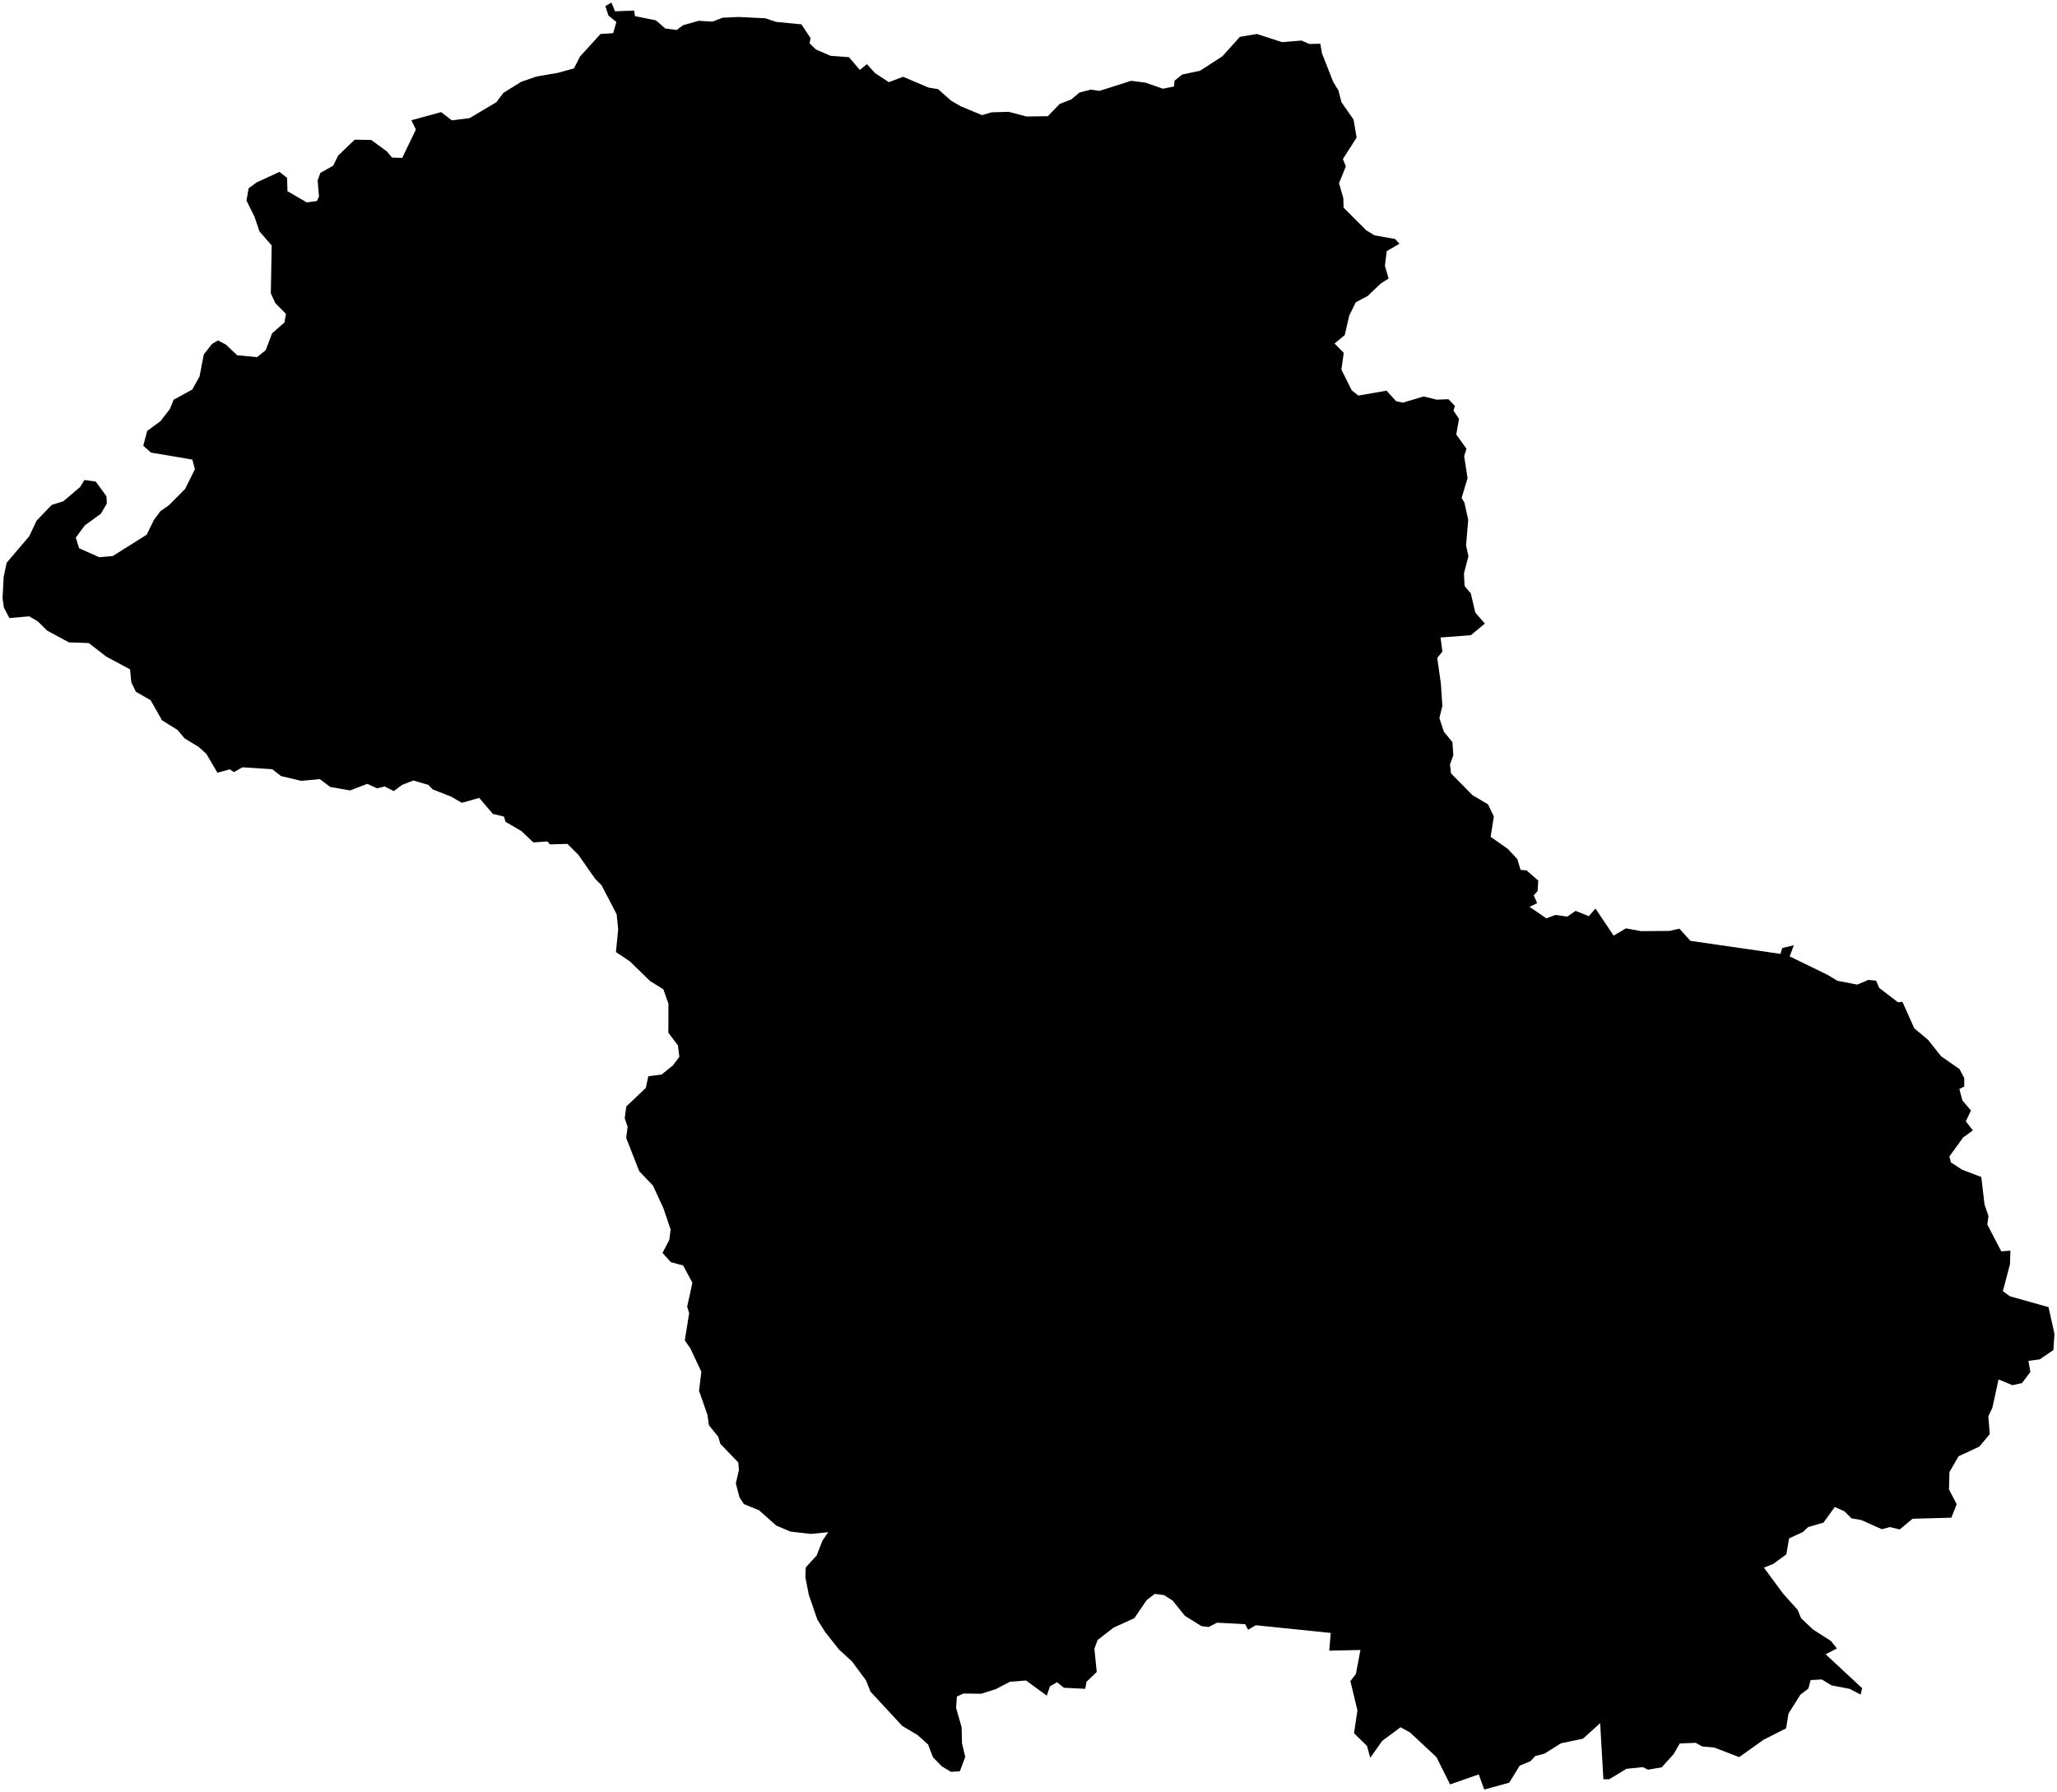 <?xml version="1.0"?>
<svg xmlns="http://www.w3.org/2000/svg" version="1.2" baseProfile="tiny" width="800" height="697" viewBox="0 0 800 697" stroke-linecap="round" stroke-linejoin="round">
<g id="sigung">
<path d="M 798.61 525.05 793.29 528.7 788.89 529.28 789.64 533.59 786.4 537.91 782.66 538.74 777.27 536.5 774.86 547.53 773.28 550.85 773.86 557.74 769.79 562.64 761.74 566.37 758.17 572.51 758 579.32 760.99 585.04 758.92 590.27 743.83 590.69 738.82 594.84 735 593.92 731.85 594.75 723.88 591.19 720.06 590.52 717.32 587.78 713.58 586.12 709.18 592.18 703.2 593.93 701.21 595.83 695.81 598.32 694.73 604.55 689.59 608.28 686.02 609.69 693.41 619.73 699.14 626.12 700.46 629.36 705.11 633.76 712.09 638.24 714.41 641.14 710.01 643.39 724.21 656.58 723.63 659.07 719.31 656.83 712.34 655.5 708.52 653.18 704.2 653.43 703.29 656.75 700.22 659.07 695.57 666.46 694.65 672.18 685.85 676.66 676.39 683.39 666.67 679.65 662.02 679.24 659.45 677.83 653.3 678.07 650.9 682.22 646.25 687.37 640.93 688.28 638.94 687.29 632.55 687.95 625.82 692.02 623.58 692.02 622.33 670.19 615.61 676.25 607.14 677.99 600.66 682.06 597.09 682.97 595.26 684.96 591.03 686.71 586.96 693.34 577.25 696 575.1 690.11 563.96 694.01 558.65 683.39 548.43 673.84 544.7 671.77 537.56 677.08 532.91 683.64 531.66 679.07 526.6 674.09 527.93 665.21 525.19 653.84 527.34 651.02 529.09 641.73 516.96 641.98 517.55 635.09 488.4 632.1 485.41 633.85 484.25 631.69 473.29 631.11 470.08 632.79 467.23 632.43 460.84 628.45 456.1 622.56 452.78 620.4 449.13 619.9 445.97 622.31 441.16 629.36 433.1 633.02 426.88 637.83 425.63 641.23 426.54 650.28 422.56 654.09 422.06 656.83 413.76 656.42 411.1 654.26 408.36 655.84 407.11 659.49 399.06 653.6 392.75 654.1 387.35 656.92 381.62 658.74 374.73 658.66 372.16 659.82 371.83 664.22 373.99 671.77 374.15 678.08 375.4 683.31 373.32 688.87 369.83 689.12 366.26 686.96 362.86 683.47 360.95 678.49 356.8 674.76 350.9 671.27 338.53 657.91 336.79 653.52 331.31 646.13 326.32 641.57 320.93 634.76 317.86 629.86 314.53 620.16 313.21 613.35 313.37 609.62 317.61 604.97 319.85 599.24 322.09 595.92 315.28 596.59 307.39 595.67 301.89 593.33 295.19 587.38 289.29 584.97 287.59 582.36 286.18 576.92 287.38 571.74 287.13 568.79 280.16 561.55 279.33 558.79 275.71 554.31 275.13 550.24 271.86 540.88 272.77 533.52 268.49 524.43 266.33 521.29 268.03 510.7 267.25 508.21 269.28 498.91 265.71 492.19 260.93 490.9 257.66 487.3 260.31 482.2 260.81 478.21 258.03 469.95 253.92 461.07 248.6 455.51 243.54 442.57 244.08 438.21 242.96 434.93 243.58 430.33 251.18 423.11 252.13 418.59 257.28 417.92 261.6 414.47 264.21 411.03 263.67 406.59 259.94 401.66 259.98 390.41 257.99 384.77 252.84 381.57 244.91 373.86 239.55 370.29 240.42 361.45 239.84 355.6 233.95 344.31 231.46 341.78 224.94 332.45 220.66 328.21 213.89 328.42 212.9 327.26 207.42 327.63 202.81 323.24 196.62 319.63 196 317.59 191.68 316.56 186.37 310.33 179.6 312.24 175.45 309.83 168.27 307.01 166.61 305.27 160.77 303.55 156.39 305.27 153.12 307.68 149.63 305.89 146.64 306.6 142.82 304.86 136.18 307.43 128.41 306.06 124.39 303.03 117.12 303.69 109.27 301.83 105.87 299.17 94.29 298.42 91.01 300.29 89.35 299.21 84.57 300.54 80.25 293.2 77.22 290.46 71.79 287.18 69.05 283.9 63.01 280.14 58.58 272.33 52.85 269.05 51.07 265.4 50.57 260.33 41.31 255.36 34.5 250.09 26.82 249.84 18.35 245.27 14.74 241.7 11.38 239.71 3.66 240.38 1.5 236.27 1 232.7 1.42 224.44 2.58 218.88 11.38 208.55 14.24 202.49 20.1 196.39 24.66 194.94 31.14 189.42 32.84 186.68 37.24 187.31 41.39 192.99 41.56 195.81 39.24 199.79 32.97 204.36 29.48 209.09 30.77 213.24 38.61 216.72 43.84 216.27 57.04 207.96 59.87 202.2 62.4 198.8 65.68 196.51 71.99 190.17 75.81 182.49 74.81 178.75 58.71 176.02 55.72 173.36 57.25 167.6 62.44 163.78 66.1 159.01 67.5 155.49 74.77 151.5 77.6 146.44 79.26 137.84 82.45 133.78 84.74 132.41 87.81 133.99 92.25 138.18 100.01 138.88 103.33 136.19 105.82 129.63 110.64 125.4 111.22 122.07 107.07 117.88 105.33 114.11 105.66 95.48 100.89 89.96 99.02 84.36 95.86 78.01 96.69 73.24 99.85 70.92 108.69 66.85 111.64 69.17 111.8 74.36 119.32 78.72 123.26 78.18 124.05 76.44 123.55 70.13 124.59 67.26 129.57 64.44 131.52 60.5 137.96 54.32 144.39 54.44 150.45 58.88 152.49 61.29 156.43 61.41 161.75 50.37 160 46.77 171.54 43.61 175.74 46.81 182.63 45.94 193.05 39.75 195.79 36.1 202.76 31.79 208.7 29.75 216.92 28.34 223.23 26.6 225.56 22 233.57 13.2 238.47 12.91 239.71 8.55 236.64 6.05 235.44 2.38 237.8 1 239.21 4.4 246.65 4.11 246.94 6.27 255.11 7.92 258.73 11.08 263.17 11.66 265.7 9.79 271.72 8.09 277.08 8.42 281.02 6.89 287.33 6.6 297.67 7.11 301.82 8.51 311.66 9.46 315.23 14.81 314.86 16.85 317.35 19.25 323.01 21.7 330.18 22.24 334.41 27.2 337.15 24.94 340.35 28.46 345.69 31.96 351.24 29.86 361.15 34.07 364.8 34.65 369.91 39.17 373.64 41.33 381.9 44.77 385.62 43.69 392.32 43.49 399.22 45.31 407.52 45.19 412.14 40.41 416.57 38.71 419.81 36.01 424.21 34.85 427.61 35.35 439.92 31.43 445.54 32.15 452.26 34.5 456.6 33.64 456.79 31.39 459.77 29 466.74 27.5 475.39 21.9 482.22 14.33 488.81 13.21 498.6 16.39 506.16 15.77 509.18 17.09 513.49 17.02 514.14 20.72 518.47 31.79 520.53 35.16 521.7 39.73 526.43 46.53 527.61 53.51 522.27 61.86 523.43 64.7 520.77 71.25 522.45 77.09 522.53 80.74 531.38 89.59 534.58 91.53 542.57 92.94 544.27 94.81 539.32 97.66 538.62 103.41 540.05 108.32 537.03 110.24 531.9 115.12 527.28 117.57 524.76 122.69 522.98 130.33 519.03 133.61 522.61 137.23 521.69 143.75 525.71 151.8 528.28 153.85 539.24 151.94 543.01 156.07 545.62 156.6 553.67 154.19 558.7 155.43 563.31 155.26 565.86 157.88 565.28 159.68 567.44 162.93 566.36 168.99 570.34 174.53 569.43 177.41 570.76 185.98 568.44 193.71 569.52 195.41 571.01 202.17 570.18 212.12 571.09 216.35 569.35 223.04 569.61 227.94 572.01 230.76 573.76 238.24 577.49 242.52 572.01 247.06 560.26 247.93 560.96 253.41 558.97 255.89 560.38 265.83 560.96 274.59 559.8 279.25 561.55 284.61 564.87 288.62 565.22 293.77 563.92 297.32 564.33 300.79 572.59 309.2 578.74 312.85 580.98 317.58 579.73 325.47 586.37 330.12 590.11 334.1 591.36 338.33 593.68 338.5 598.25 342.48 598 346.55 596.5 348.21 597.83 351.28 594.85 352.69 601.4 357.17 604.97 355.84 609.54 356.5 612.78 354.26 617.93 356.34 620.5 353.35 627.56 363.89 632.37 361.07 638.27 362.15 649.23 362.06 653.15 361.19 657.43 365.92 692.46 370.99 693.15 368.7 697.64 367.66 696.04 371.98 710.71 379.11 714.61 381.45 722.3 382.94 726.63 381.12 729.64 381.4 730.85 384.22 738.15 389.81 739.9 389.67 744.49 399.94 749.84 404.41 754.94 410.82 762.08 415.79 763.94 419.32 763.91 422.6 762.02 423.52 763.21 427.99 766.54 431.91 764.55 436.11 767.28 439.64 763.5 442.4 758.14 449.77 758.74 452.1 763.14 454.95 770.56 457.77 771.81 468.45 773.34 472.97 772.9 476.25 778.33 486.69 781.87 486.41 781.72 491.65 778.95 502.17 781.68 504.16 796.71 508.39 799 518.72 798.61 525.05 Z" id="31140000"/>
</g>
</svg>